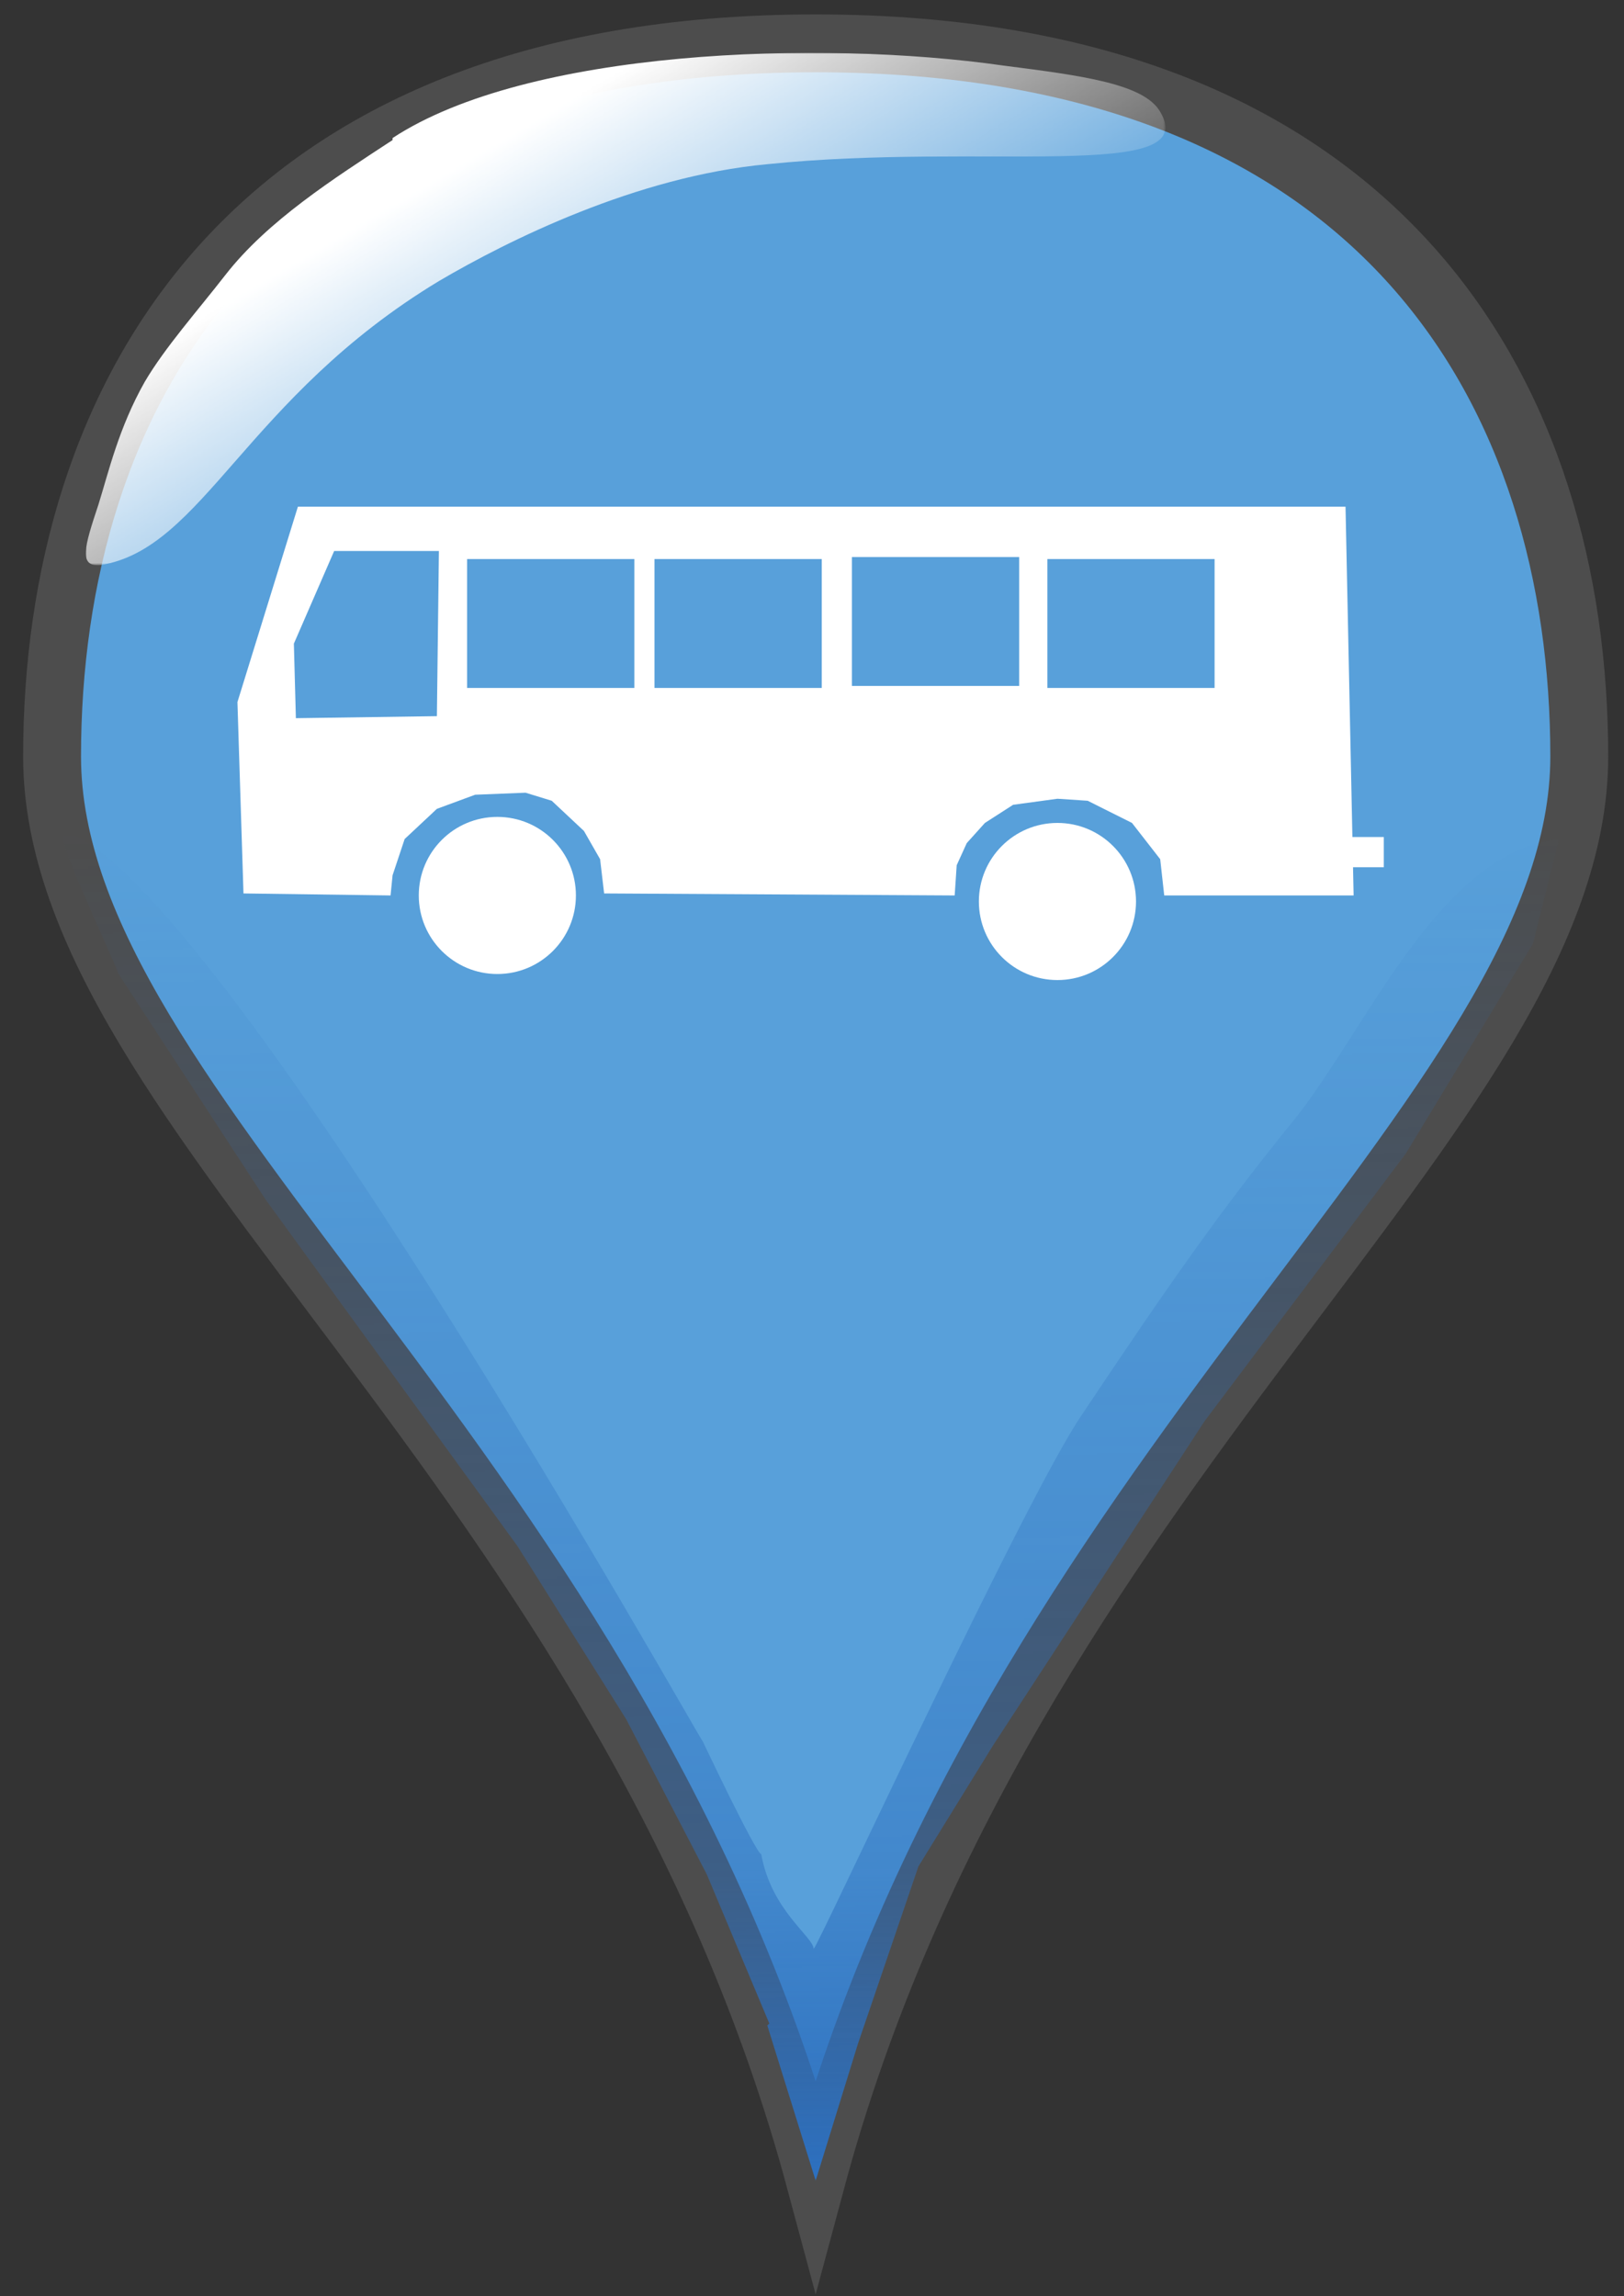 <?xml version="1.0" encoding="utf-8"?>
<!-- Generator: Adobe Illustrator 14.0.0, SVG Export Plug-In . SVG Version: 6.00 Build 43363)  -->
<!DOCTYPE svg PUBLIC "-//W3C//DTD SVG 1.1//EN" "http://www.w3.org/Graphics/SVG/1.1/DTD/svg11.dtd">
<svg version="1.1" id="Layer_1" xmlns="http://www.w3.org/2000/svg" xmlns:xlink="http://www.w3.org/1999/xlink" x="0px" y="0px"
	 width="841.89px" height="1190.551px" viewBox="0 0 841.89 1190.551" enable-background="new 0 0 841.89 1190.551"
	 xml:space="preserve">
<rect x="0" y="0" width="841.89" height="1190.551" fill="#333333" stroke="none"/>
<g id="Layer_x0020_1">
	<path fill="#58A0DA" stroke="#4D4D4D" stroke-width="30" d="M422.839,1131.691C323.619,761.94,27,577.082,27,392.206
		c0-184.857,99.22-369.733,395.839-369.733c296.637,0,395.858,184.876,395.858,369.733
		C818.698,577.082,522.059,761.94,422.839,1131.691z"/>
	<defs>
		<filter id="Adobe_OpacityMaskFilter" filterUnits="userSpaceOnUse" x="44.476" y="27.41" width="559.713" height="265.648">
			<feColorMatrix  type="matrix" values="1 0 0 0 0  0 1 0 0 0  0 0 1 0 0  0 0 0 1 0"/>
		</filter>
	</defs>
	<mask maskUnits="userSpaceOnUse" x="44.476" y="27.41" width="559.713" height="265.648" id="id0">
		
			<linearGradient id="SVGID_1_" gradientUnits="userSpaceOnUse" x1="5251.123" y1="4747.613" x2="9112.734" y2="-1800.194" gradientTransform="matrix(0.028 0 0 -0.028 120.187 202.375)">
			<stop  offset="0" style="stop-color:#FFFFFF"/>
			<stop  offset="1" style="stop-color:#FFFFFF;stop-opacity:0"/>
		</linearGradient>
		<rect x="33.261" y="17.255" fill="url(#SVGID_1_)" filter="url(#Adobe_OpacityMaskFilter)" width="580.716" height="286.182"/>
	</mask>
	<path mask="url(#id0)" fill="#FFFFFF" d="M203.511,72.615c-30.28,19.844-64.75,41.776-86.681,69.967
		c-14.627,18.801-31.341,37.601-41.776,55.356c-13.583,24.019-18.8,47.013-24.035,63.707c-7.305,21.951-10.435,32.385,1.043,31.342
		c53.271-8.347,75.202-86.681,175.467-147.257c35.514-20.888,102.369-54.313,170.249-60.594
		c111.759-11.477,225.608,9.411,203.677-27.148c-8.366-14.627-40.75-18.801-81.481-24.018
		c-95.028-13.584-246.478-8.367-316.462,37.602V72.615z"/>
	<defs>
		<filter id="Adobe_OpacityMaskFilter_1_" filterUnits="userSpaceOnUse" x="32.162" y="430.801" width="776.083" height="699.848">
			<feColorMatrix  type="matrix" values="1 0 0 0 0  0 1 0 0 0  0 0 1 0 0  0 0 0 1 0"/>
		</filter>
	</defs>
	<mask maskUnits="userSpaceOnUse" x="32.162" y="430.801" width="776.083" height="699.848" id="id2">
		
			<linearGradient id="SVGID_2_" gradientUnits="userSpaceOnUse" x1="10735.766" y1="-32968.047" x2="10361.394" y2="-7937.831" gradientTransform="matrix(0.028 0 0 -0.028 120.187 202.375)">
			<stop  offset="0" style="stop-color:#FFFFFF"/>
			<stop  offset="0.22" style="stop-color:#FFFFFF;stop-opacity:0.502"/>
			<stop  offset="1" style="stop-color:#FFFFFF;stop-opacity:0"/>
		</linearGradient>
		<rect x="20.74" y="422.503" fill="url(#SVGID_2_)" filter="url(#Adobe_OpacityMaskFilter_1_)" width="796.912" height="718.583"/>
	</mask>
	<path mask="url(#id2)" fill="#2D70BF" d="M397.778,1050.193l25.062,80.456l21.931-71.027l31.341-91.919l38.645-62.66
		l109.673-168.162L728.867,597.97l65.793-108.63l13.585-54.315c-62.663,7.323-99.222,98.179-137.867,146.231
		c-36.557,44.906-63.704,83.551-109.673,152.496c-29.236,42.814-135.76,273.641-138.908,276.771
		c0-6.261-21.932-19.845-27.148-49.097c-3.13-1.043-30.297-58.489-30.297-58.489c-1.045,0-251.713-448.067-331.09-472.086
		c-7.304-2.087,24.037,62.663,28.21,74.161l76.246,116.976L268.261,801.63l56.401,89.829l41.775,80.421l32.384,77.271
		L397.778,1050.193z"/>
	<g id="_223733024">
		<polygon fill="#FFFFFF" points="126.22,463.235 123.09,364.014 154.432,262.708 697.528,262.708 701.719,464.278 603.541,464.278 
			601.455,445.478 586.828,426.677 563.854,415.18 548.182,414.137 525.208,417.27 510.582,426.677 501.172,437.131 
			495.955,448.608 494.912,464.278 313.184,463.235 311.097,445.478 302.731,430.851 286.017,415.18 272.451,411.006 246.33,412.05 
			226.486,419.374 209.771,435.024 203.511,453.825 202.467,464.278 		"/>
		<polygon fill="#58A0DA" points="227.529,285.683 226.486,371.317 153.387,372.363 152.344,333.719 173.231,285.683 		"/>
		<rect x="242.155" y="289.856" fill="#58A0DA" width="86.699" height="66.837"/>
		<rect x="542.965" y="289.856" fill="#58A0DA" width="86.681" height="66.837"/>
		<rect x="441.64" y="288.812" fill="#58A0DA" width="86.698" height="66.837"/>
		<rect x="339.288" y="289.856" fill="#58A0DA" width="86.7" height="66.837"/>
		<path fill="#FFFFFF" d="M257.826,423.547c22.488,0,40.731,18.224,40.731,40.731c0,22.489-18.243,40.733-40.731,40.733
			c-22.507,0-40.732-18.244-40.732-40.733C217.094,441.771,235.319,423.547,257.826,423.547z"/>
		<path fill="#FFFFFF" d="M548.182,426.677c22.489,0,40.733,18.244,40.733,40.732c0,22.506-18.244,40.732-40.733,40.732
			c-22.507,0-40.731-18.227-40.731-40.732C507.451,444.921,525.675,426.677,548.182,426.677z"/>
	</g>
	<rect x="700.674" y="433.981" fill="#FFFFFF" width="16.698" height="15.67"/>
</g>
</svg>
